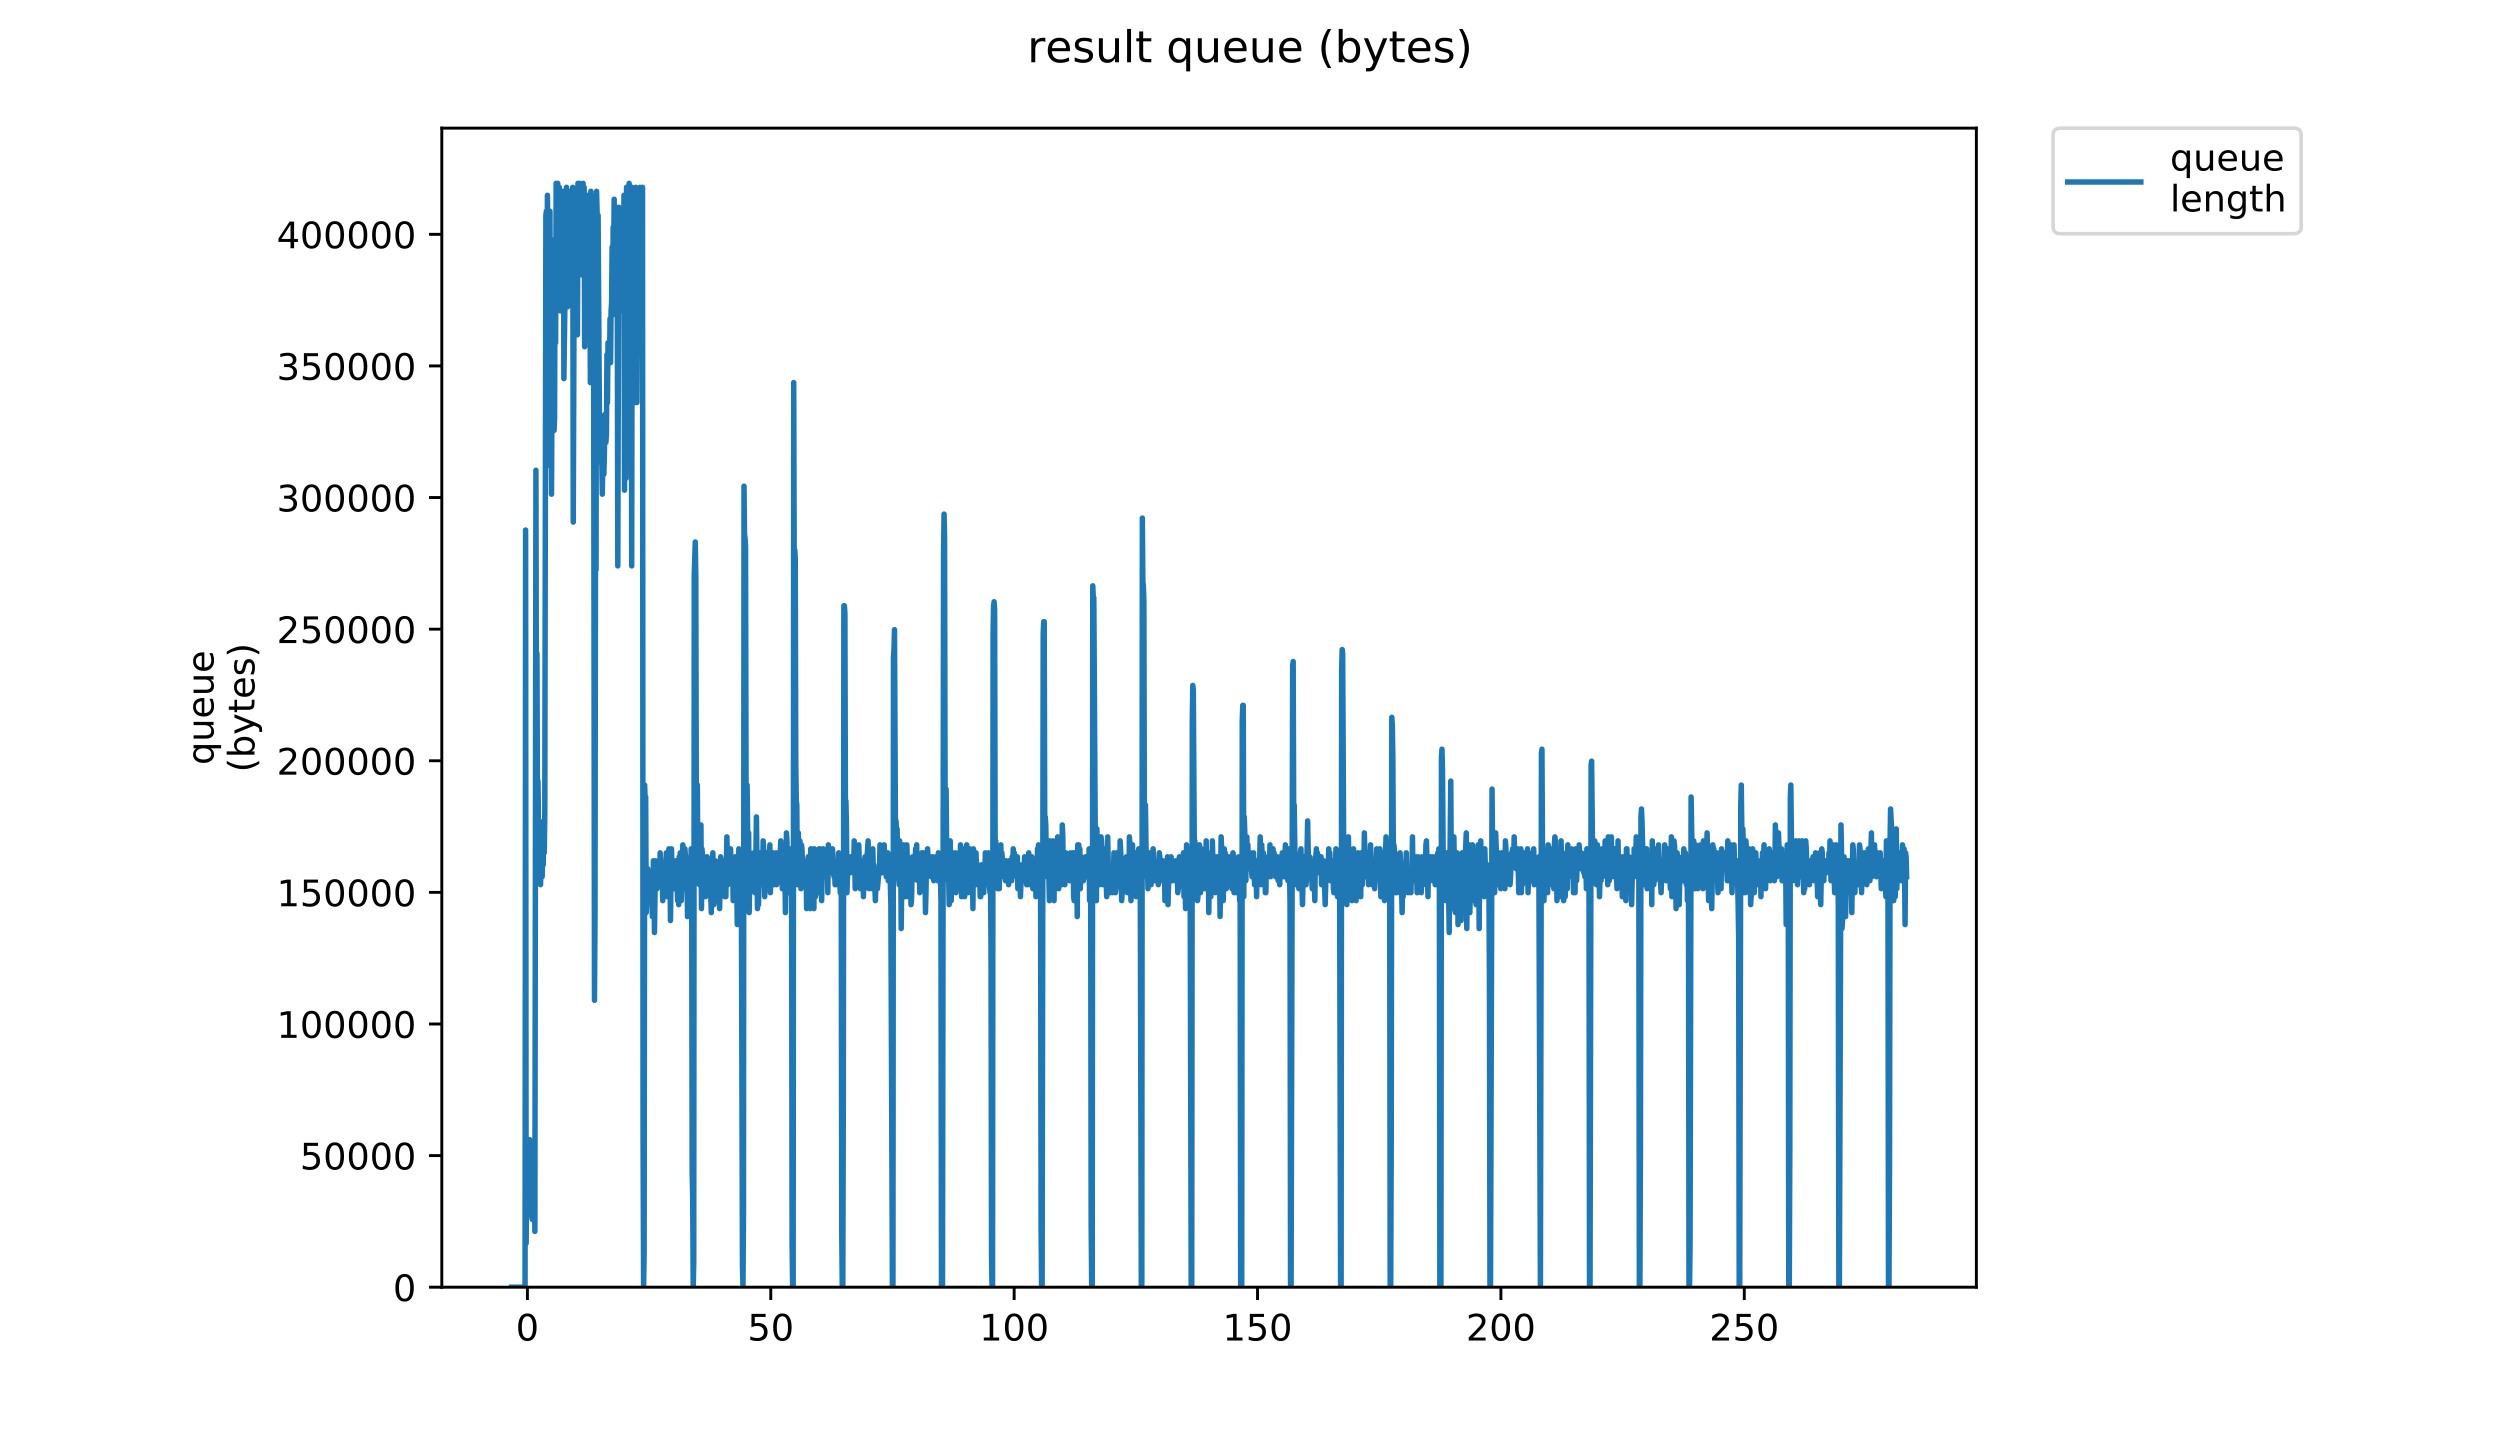 <?xml version="1.0" encoding="utf-8" standalone="no"?>
<!DOCTYPE svg PUBLIC "-//W3C//DTD SVG 1.1//EN"
  "http://www.w3.org/Graphics/SVG/1.1/DTD/svg11.dtd">
<!-- Created with matplotlib (https://matplotlib.org/) -->
<svg height="396pt" version="1.1" viewBox="0 0 684 396" width="684pt" xmlns="http://www.w3.org/2000/svg" xmlns:xlink="http://www.w3.org/1999/xlink">
 <defs>
  <style type="text/css">
*{stroke-linecap:butt;stroke-linejoin:round;}
  </style>
 </defs>
 <g id="figure_1">
  <g id="patch_1">
   <path d="M 0 396 
L 684 396 
L 684 0 
L 0 0 
z
" style="fill:#ffffff;"/>
  </g>
  <g id="axes_1">
   <g id="patch_2">
    <path d="M 120.879 352.174 
L 540.734 352.174 
L 540.734 35.062 
L 120.879 35.062 
z
" style="fill:#ffffff;"/>
   </g>
   <g id="matplotlib.axis_1">
    <g id="xtick_1">
     <g id="line2d_1">
      <defs>
       <path d="M 0 0 
L 0 3.5 
" id="mf5d471f942" style="stroke:#000000;stroke-width:0.8;"/>
      </defs>
      <g>
       <use style="stroke:#000000;stroke-width:0.8;" x="144.296" xlink:href="#mf5d471f942" y="352.174"/>
      </g>
     </g>
     <g id="text_1">
      <!-- 0 -->
      <defs>
       <path d="M 31.781 66.406 
Q 24.172 66.406 20.328 58.906 
Q 16.5 51.422 16.5 36.375 
Q 16.5 21.391 20.328 13.891 
Q 24.172 6.391 31.781 6.391 
Q 39.453 6.391 43.281 13.891 
Q 47.125 21.391 47.125 36.375 
Q 47.125 51.422 43.281 58.906 
Q 39.453 66.406 31.781 66.406 
z
M 31.781 74.219 
Q 44.047 74.219 50.516 64.516 
Q 56.984 54.828 56.984 36.375 
Q 56.984 17.969 50.516 8.266 
Q 44.047 -1.422 31.781 -1.422 
Q 19.531 -1.422 13.062 8.266 
Q 6.594 17.969 6.594 36.375 
Q 6.594 54.828 13.062 64.516 
Q 19.531 74.219 31.781 74.219 
z
" id="DejaVuSans-48"/>
      </defs>
      <g transform="translate(141.115 366.773)scale(0.1 -0.1)">
       <use xlink:href="#DejaVuSans-48"/>
      </g>
     </g>
    </g>
    <g id="xtick_2">
     <g id="line2d_2">
      <g>
       <use style="stroke:#000000;stroke-width:0.8;" x="210.884" xlink:href="#mf5d471f942" y="352.174"/>
      </g>
     </g>
     <g id="text_2">
      <!-- 50 -->
      <defs>
       <path d="M 10.797 72.906 
L 49.516 72.906 
L 49.516 64.594 
L 19.828 64.594 
L 19.828 46.734 
Q 21.969 47.469 24.109 47.828 
Q 26.266 48.188 28.422 48.188 
Q 40.625 48.188 47.75 41.5 
Q 54.891 34.812 54.891 23.391 
Q 54.891 11.625 47.562 5.094 
Q 40.234 -1.422 26.906 -1.422 
Q 22.312 -1.422 17.547 -0.641 
Q 12.797 0.141 7.719 1.703 
L 7.719 11.625 
Q 12.109 9.234 16.797 8.062 
Q 21.484 6.891 26.703 6.891 
Q 35.156 6.891 40.078 11.328 
Q 45.016 15.766 45.016 23.391 
Q 45.016 31 40.078 35.438 
Q 35.156 39.891 26.703 39.891 
Q 22.75 39.891 18.812 39.016 
Q 14.891 38.141 10.797 36.281 
z
" id="DejaVuSans-53"/>
      </defs>
      <g transform="translate(204.521 366.773)scale(0.1 -0.1)">
       <use xlink:href="#DejaVuSans-53"/>
       <use x="63.623" xlink:href="#DejaVuSans-48"/>
      </g>
     </g>
    </g>
    <g id="xtick_3">
     <g id="line2d_3">
      <g>
       <use style="stroke:#000000;stroke-width:0.8;" x="277.471" xlink:href="#mf5d471f942" y="352.174"/>
      </g>
     </g>
     <g id="text_3">
      <!-- 100 -->
      <defs>
       <path d="M 12.406 8.297 
L 28.516 8.297 
L 28.516 63.922 
L 10.984 60.406 
L 10.984 69.391 
L 28.422 72.906 
L 38.281 72.906 
L 38.281 8.297 
L 54.391 8.297 
L 54.391 0 
L 12.406 0 
z
" id="DejaVuSans-49"/>
      </defs>
      <g transform="translate(267.928 366.773)scale(0.1 -0.1)">
       <use xlink:href="#DejaVuSans-49"/>
       <use x="63.623" xlink:href="#DejaVuSans-48"/>
       <use x="127.246" xlink:href="#DejaVuSans-48"/>
      </g>
     </g>
    </g>
    <g id="xtick_4">
     <g id="line2d_4">
      <g>
       <use style="stroke:#000000;stroke-width:0.8;" x="344.059" xlink:href="#mf5d471f942" y="352.174"/>
      </g>
     </g>
     <g id="text_4">
      <!-- 150 -->
      <g transform="translate(334.515 366.773)scale(0.1 -0.1)">
       <use xlink:href="#DejaVuSans-49"/>
       <use x="63.623" xlink:href="#DejaVuSans-53"/>
       <use x="127.246" xlink:href="#DejaVuSans-48"/>
      </g>
     </g>
    </g>
    <g id="xtick_5">
     <g id="line2d_5">
      <g>
       <use style="stroke:#000000;stroke-width:0.8;" x="410.647" xlink:href="#mf5d471f942" y="352.174"/>
      </g>
     </g>
     <g id="text_5">
      <!-- 200 -->
      <defs>
       <path d="M 19.188 8.297 
L 53.609 8.297 
L 53.609 0 
L 7.328 0 
L 7.328 8.297 
Q 12.938 14.109 22.625 23.891 
Q 32.328 33.688 34.812 36.531 
Q 39.547 41.844 41.422 45.531 
Q 43.312 49.219 43.312 52.781 
Q 43.312 58.594 39.234 62.25 
Q 35.156 65.922 28.609 65.922 
Q 23.969 65.922 18.812 64.312 
Q 13.672 62.703 7.812 59.422 
L 7.812 69.391 
Q 13.766 71.781 18.938 73 
Q 24.125 74.219 28.422 74.219 
Q 39.75 74.219 46.484 68.547 
Q 53.219 62.891 53.219 53.422 
Q 53.219 48.922 51.531 44.891 
Q 49.859 40.875 45.406 35.406 
Q 44.188 33.984 37.641 27.219 
Q 31.109 20.453 19.188 8.297 
z
" id="DejaVuSans-50"/>
      </defs>
      <g transform="translate(401.103 366.773)scale(0.1 -0.1)">
       <use xlink:href="#DejaVuSans-50"/>
       <use x="63.623" xlink:href="#DejaVuSans-48"/>
       <use x="127.246" xlink:href="#DejaVuSans-48"/>
      </g>
     </g>
    </g>
    <g id="xtick_6">
     <g id="line2d_6">
      <g>
       <use style="stroke:#000000;stroke-width:0.8;" x="477.234" xlink:href="#mf5d471f942" y="352.174"/>
      </g>
     </g>
     <g id="text_6">
      <!-- 250 -->
      <g transform="translate(467.69 366.773)scale(0.1 -0.1)">
       <use xlink:href="#DejaVuSans-50"/>
       <use x="63.623" xlink:href="#DejaVuSans-53"/>
       <use x="127.246" xlink:href="#DejaVuSans-48"/>
      </g>
     </g>
    </g>
   </g>
   <g id="matplotlib.axis_2">
    <g id="ytick_1">
     <g id="line2d_7">
      <defs>
       <path d="M 0 0 
L -3.5 0 
" id="m36f37e80bd" style="stroke:#000000;stroke-width:0.8;"/>
      </defs>
      <g>
       <use style="stroke:#000000;stroke-width:0.8;" x="120.879" xlink:href="#m36f37e80bd" y="352.174"/>
      </g>
     </g>
     <g id="text_7">
      <!-- 0 -->
      <g transform="translate(107.516 355.973)scale(0.1 -0.1)">
       <use xlink:href="#DejaVuSans-48"/>
      </g>
     </g>
    </g>
    <g id="ytick_2">
     <g id="line2d_8">
      <g>
       <use style="stroke:#000000;stroke-width:0.8;" x="120.879" xlink:href="#m36f37e80bd" y="316.167"/>
      </g>
     </g>
     <g id="text_8">
      <!-- 50000 -->
      <g transform="translate(82.066 319.966)scale(0.1 -0.1)">
       <use xlink:href="#DejaVuSans-53"/>
       <use x="63.623" xlink:href="#DejaVuSans-48"/>
       <use x="127.246" xlink:href="#DejaVuSans-48"/>
       <use x="190.869" xlink:href="#DejaVuSans-48"/>
       <use x="254.492" xlink:href="#DejaVuSans-48"/>
      </g>
     </g>
    </g>
    <g id="ytick_3">
     <g id="line2d_9">
      <g>
       <use style="stroke:#000000;stroke-width:0.8;" x="120.879" xlink:href="#m36f37e80bd" y="280.16"/>
      </g>
     </g>
     <g id="text_9">
      <!-- 100000 -->
      <g transform="translate(75.704 283.959)scale(0.1 -0.1)">
       <use xlink:href="#DejaVuSans-49"/>
       <use x="63.623" xlink:href="#DejaVuSans-48"/>
       <use x="127.246" xlink:href="#DejaVuSans-48"/>
       <use x="190.869" xlink:href="#DejaVuSans-48"/>
       <use x="254.492" xlink:href="#DejaVuSans-48"/>
       <use x="318.115" xlink:href="#DejaVuSans-48"/>
      </g>
     </g>
    </g>
    <g id="ytick_4">
     <g id="line2d_10">
      <g>
       <use style="stroke:#000000;stroke-width:0.8;" x="120.879" xlink:href="#m36f37e80bd" y="244.153"/>
      </g>
     </g>
     <g id="text_10">
      <!-- 150000 -->
      <g transform="translate(75.704 247.952)scale(0.1 -0.1)">
       <use xlink:href="#DejaVuSans-49"/>
       <use x="63.623" xlink:href="#DejaVuSans-53"/>
       <use x="127.246" xlink:href="#DejaVuSans-48"/>
       <use x="190.869" xlink:href="#DejaVuSans-48"/>
       <use x="254.492" xlink:href="#DejaVuSans-48"/>
       <use x="318.115" xlink:href="#DejaVuSans-48"/>
      </g>
     </g>
    </g>
    <g id="ytick_5">
     <g id="line2d_11">
      <g>
       <use style="stroke:#000000;stroke-width:0.8;" x="120.879" xlink:href="#m36f37e80bd" y="208.146"/>
      </g>
     </g>
     <g id="text_11">
      <!-- 200000 -->
      <g transform="translate(75.704 211.945)scale(0.1 -0.1)">
       <use xlink:href="#DejaVuSans-50"/>
       <use x="63.623" xlink:href="#DejaVuSans-48"/>
       <use x="127.246" xlink:href="#DejaVuSans-48"/>
       <use x="190.869" xlink:href="#DejaVuSans-48"/>
       <use x="254.492" xlink:href="#DejaVuSans-48"/>
       <use x="318.115" xlink:href="#DejaVuSans-48"/>
      </g>
     </g>
    </g>
    <g id="ytick_6">
     <g id="line2d_12">
      <g>
       <use style="stroke:#000000;stroke-width:0.8;" x="120.879" xlink:href="#m36f37e80bd" y="172.139"/>
      </g>
     </g>
     <g id="text_12">
      <!-- 250000 -->
      <g transform="translate(75.704 175.938)scale(0.1 -0.1)">
       <use xlink:href="#DejaVuSans-50"/>
       <use x="63.623" xlink:href="#DejaVuSans-53"/>
       <use x="127.246" xlink:href="#DejaVuSans-48"/>
       <use x="190.869" xlink:href="#DejaVuSans-48"/>
       <use x="254.492" xlink:href="#DejaVuSans-48"/>
       <use x="318.115" xlink:href="#DejaVuSans-48"/>
      </g>
     </g>
    </g>
    <g id="ytick_7">
     <g id="line2d_13">
      <g>
       <use style="stroke:#000000;stroke-width:0.8;" x="120.879" xlink:href="#m36f37e80bd" y="136.132"/>
      </g>
     </g>
     <g id="text_13">
      <!-- 300000 -->
      <defs>
       <path d="M 40.578 39.312 
Q 47.656 37.797 51.625 33 
Q 55.609 28.219 55.609 21.188 
Q 55.609 10.406 48.188 4.484 
Q 40.766 -1.422 27.094 -1.422 
Q 22.516 -1.422 17.656 -0.516 
Q 12.797 0.391 7.625 2.203 
L 7.625 11.719 
Q 11.719 9.328 16.594 8.109 
Q 21.484 6.891 26.812 6.891 
Q 36.078 6.891 40.938 10.547 
Q 45.797 14.203 45.797 21.188 
Q 45.797 27.641 41.281 31.266 
Q 36.766 34.906 28.719 34.906 
L 20.219 34.906 
L 20.219 43.016 
L 29.109 43.016 
Q 36.375 43.016 40.234 45.922 
Q 44.094 48.828 44.094 54.297 
Q 44.094 59.906 40.109 62.906 
Q 36.141 65.922 28.719 65.922 
Q 24.656 65.922 20.016 65.031 
Q 15.375 64.156 9.812 62.312 
L 9.812 71.094 
Q 15.438 72.656 20.344 73.438 
Q 25.25 74.219 29.594 74.219 
Q 40.828 74.219 47.359 69.109 
Q 53.906 64.016 53.906 55.328 
Q 53.906 49.266 50.438 45.094 
Q 46.969 40.922 40.578 39.312 
z
" id="DejaVuSans-51"/>
      </defs>
      <g transform="translate(75.704 139.931)scale(0.1 -0.1)">
       <use xlink:href="#DejaVuSans-51"/>
       <use x="63.623" xlink:href="#DejaVuSans-48"/>
       <use x="127.246" xlink:href="#DejaVuSans-48"/>
       <use x="190.869" xlink:href="#DejaVuSans-48"/>
       <use x="254.492" xlink:href="#DejaVuSans-48"/>
       <use x="318.115" xlink:href="#DejaVuSans-48"/>
      </g>
     </g>
    </g>
    <g id="ytick_8">
     <g id="line2d_14">
      <g>
       <use style="stroke:#000000;stroke-width:0.8;" x="120.879" xlink:href="#m36f37e80bd" y="100.125"/>
      </g>
     </g>
     <g id="text_14">
      <!-- 350000 -->
      <g transform="translate(75.704 103.924)scale(0.1 -0.1)">
       <use xlink:href="#DejaVuSans-51"/>
       <use x="63.623" xlink:href="#DejaVuSans-53"/>
       <use x="127.246" xlink:href="#DejaVuSans-48"/>
       <use x="190.869" xlink:href="#DejaVuSans-48"/>
       <use x="254.492" xlink:href="#DejaVuSans-48"/>
       <use x="318.115" xlink:href="#DejaVuSans-48"/>
      </g>
     </g>
    </g>
    <g id="ytick_9">
     <g id="line2d_15">
      <g>
       <use style="stroke:#000000;stroke-width:0.8;" x="120.879" xlink:href="#m36f37e80bd" y="64.118"/>
      </g>
     </g>
     <g id="text_15">
      <!-- 400000 -->
      <defs>
       <path d="M 37.797 64.312 
L 12.891 25.391 
L 37.797 25.391 
z
M 35.203 72.906 
L 47.609 72.906 
L 47.609 25.391 
L 58.016 25.391 
L 58.016 17.188 
L 47.609 17.188 
L 47.609 0 
L 37.797 0 
L 37.797 17.188 
L 4.891 17.188 
L 4.891 26.703 
z
" id="DejaVuSans-52"/>
      </defs>
      <g transform="translate(75.704 67.917)scale(0.1 -0.1)">
       <use xlink:href="#DejaVuSans-52"/>
       <use x="63.623" xlink:href="#DejaVuSans-48"/>
       <use x="127.246" xlink:href="#DejaVuSans-48"/>
       <use x="190.869" xlink:href="#DejaVuSans-48"/>
       <use x="254.492" xlink:href="#DejaVuSans-48"/>
       <use x="318.115" xlink:href="#DejaVuSans-48"/>
      </g>
     </g>
    </g>
    <g id="text_16">
     <!-- queue -->
     <defs>
      <path d="M 14.797 27.297 
Q 14.797 17.391 18.875 11.75 
Q 22.953 6.109 30.078 6.109 
Q 37.203 6.109 41.297 11.75 
Q 45.406 17.391 45.406 27.297 
Q 45.406 37.203 41.297 42.844 
Q 37.203 48.484 30.078 48.484 
Q 22.953 48.484 18.875 42.844 
Q 14.797 37.203 14.797 27.297 
z
M 45.406 8.203 
Q 42.578 3.328 38.25 0.953 
Q 33.938 -1.422 27.875 -1.422 
Q 17.969 -1.422 11.734 6.484 
Q 5.516 14.406 5.516 27.297 
Q 5.516 40.188 11.734 48.094 
Q 17.969 56 27.875 56 
Q 33.938 56 38.25 53.625 
Q 42.578 51.266 45.406 46.391 
L 45.406 54.688 
L 54.391 54.688 
L 54.391 -20.797 
L 45.406 -20.797 
z
" id="DejaVuSans-113"/>
      <path d="M 8.5 21.578 
L 8.5 54.688 
L 17.484 54.688 
L 17.484 21.922 
Q 17.484 14.156 20.5 10.266 
Q 23.531 6.391 29.594 6.391 
Q 36.859 6.391 41.078 11.031 
Q 45.312 15.672 45.312 23.688 
L 45.312 54.688 
L 54.297 54.688 
L 54.297 0 
L 45.312 0 
L 45.312 8.406 
Q 42.047 3.422 37.719 1 
Q 33.406 -1.422 27.688 -1.422 
Q 18.266 -1.422 13.375 4.438 
Q 8.5 10.297 8.5 21.578 
z
M 31.109 56 
z
" id="DejaVuSans-117"/>
      <path d="M 56.203 29.594 
L 56.203 25.203 
L 14.891 25.203 
Q 15.484 15.922 20.484 11.062 
Q 25.484 6.203 34.422 6.203 
Q 39.594 6.203 44.453 7.469 
Q 49.312 8.734 54.109 11.281 
L 54.109 2.781 
Q 49.266 0.734 44.188 -0.344 
Q 39.109 -1.422 33.891 -1.422 
Q 20.797 -1.422 13.156 6.188 
Q 5.516 13.812 5.516 26.812 
Q 5.516 40.234 12.766 48.109 
Q 20.016 56 32.328 56 
Q 43.359 56 49.781 48.891 
Q 56.203 41.797 56.203 29.594 
z
M 47.219 32.234 
Q 47.125 39.594 43.094 43.984 
Q 39.062 48.391 32.422 48.391 
Q 24.906 48.391 20.391 44.141 
Q 15.875 39.891 15.188 32.172 
z
" id="DejaVuSans-101"/>
     </defs>
     <g transform="translate(58.426 209.283)rotate(-90)scale(0.1 -0.1)">
      <use xlink:href="#DejaVuSans-113"/>
      <use x="63.477" xlink:href="#DejaVuSans-117"/>
      <use x="126.855" xlink:href="#DejaVuSans-101"/>
      <use x="188.379" xlink:href="#DejaVuSans-117"/>
      <use x="251.758" xlink:href="#DejaVuSans-101"/>
     </g>
     <!-- (bytes) -->
     <defs>
      <path d="M 31 75.875 
Q 24.469 64.656 21.281 53.656 
Q 18.109 42.672 18.109 31.391 
Q 18.109 20.125 21.312 9.062 
Q 24.516 -2 31 -13.188 
L 23.188 -13.188 
Q 15.875 -1.703 12.234 9.375 
Q 8.594 20.453 8.594 31.391 
Q 8.594 42.281 12.203 53.312 
Q 15.828 64.359 23.188 75.875 
z
" id="DejaVuSans-40"/>
      <path d="M 48.688 27.297 
Q 48.688 37.203 44.609 42.844 
Q 40.531 48.484 33.406 48.484 
Q 26.266 48.484 22.188 42.844 
Q 18.109 37.203 18.109 27.297 
Q 18.109 17.391 22.188 11.75 
Q 26.266 6.109 33.406 6.109 
Q 40.531 6.109 44.609 11.75 
Q 48.688 17.391 48.688 27.297 
z
M 18.109 46.391 
Q 20.953 51.266 25.266 53.625 
Q 29.594 56 35.594 56 
Q 45.562 56 51.781 48.094 
Q 58.016 40.188 58.016 27.297 
Q 58.016 14.406 51.781 6.484 
Q 45.562 -1.422 35.594 -1.422 
Q 29.594 -1.422 25.266 0.953 
Q 20.953 3.328 18.109 8.203 
L 18.109 0 
L 9.078 0 
L 9.078 75.984 
L 18.109 75.984 
z
" id="DejaVuSans-98"/>
      <path d="M 32.172 -5.078 
Q 28.375 -14.844 24.75 -17.812 
Q 21.141 -20.797 15.094 -20.797 
L 7.906 -20.797 
L 7.906 -13.281 
L 13.188 -13.281 
Q 16.891 -13.281 18.938 -11.516 
Q 21 -9.766 23.484 -3.219 
L 25.094 0.875 
L 2.984 54.688 
L 12.5 54.688 
L 29.594 11.922 
L 46.688 54.688 
L 56.203 54.688 
z
" id="DejaVuSans-121"/>
      <path d="M 18.312 70.219 
L 18.312 54.688 
L 36.812 54.688 
L 36.812 47.703 
L 18.312 47.703 
L 18.312 18.016 
Q 18.312 11.328 20.141 9.422 
Q 21.969 7.516 27.594 7.516 
L 36.812 7.516 
L 36.812 0 
L 27.594 0 
Q 17.188 0 13.234 3.875 
Q 9.281 7.766 9.281 18.016 
L 9.281 47.703 
L 2.688 47.703 
L 2.688 54.688 
L 9.281 54.688 
L 9.281 70.219 
z
" id="DejaVuSans-116"/>
      <path d="M 44.281 53.078 
L 44.281 44.578 
Q 40.484 46.531 36.375 47.5 
Q 32.281 48.484 27.875 48.484 
Q 21.188 48.484 17.844 46.438 
Q 14.5 44.391 14.5 40.281 
Q 14.5 37.156 16.891 35.375 
Q 19.281 33.594 26.516 31.984 
L 29.594 31.297 
Q 39.156 29.25 43.188 25.516 
Q 47.219 21.781 47.219 15.094 
Q 47.219 7.469 41.188 3.016 
Q 35.156 -1.422 24.609 -1.422 
Q 20.219 -1.422 15.453 -0.562 
Q 10.688 0.297 5.422 2 
L 5.422 11.281 
Q 10.406 8.688 15.234 7.391 
Q 20.062 6.109 24.812 6.109 
Q 31.156 6.109 34.562 8.281 
Q 37.984 10.453 37.984 14.406 
Q 37.984 18.062 35.516 20.016 
Q 33.062 21.969 24.703 23.781 
L 21.578 24.516 
Q 13.234 26.266 9.516 29.906 
Q 5.812 33.547 5.812 39.891 
Q 5.812 47.609 11.281 51.797 
Q 16.75 56 26.812 56 
Q 31.781 56 36.172 55.266 
Q 40.578 54.547 44.281 53.078 
z
" id="DejaVuSans-115"/>
      <path d="M 8.016 75.875 
L 15.828 75.875 
Q 23.141 64.359 26.781 53.312 
Q 30.422 42.281 30.422 31.391 
Q 30.422 20.453 26.781 9.375 
Q 23.141 -1.703 15.828 -13.188 
L 8.016 -13.188 
Q 14.5 -2 17.703 9.062 
Q 20.906 20.125 20.906 31.391 
Q 20.906 42.672 17.703 53.656 
Q 14.5 64.656 8.016 75.875 
z
" id="DejaVuSans-41"/>
     </defs>
     <g transform="translate(69.624 211.295)rotate(-90)scale(0.1 -0.1)">
      <use xlink:href="#DejaVuSans-40"/>
      <use x="39.014" xlink:href="#DejaVuSans-98"/>
      <use x="102.49" xlink:href="#DejaVuSans-121"/>
      <use x="161.67" xlink:href="#DejaVuSans-116"/>
      <use x="200.879" xlink:href="#DejaVuSans-101"/>
      <use x="262.402" xlink:href="#DejaVuSans-115"/>
      <use x="314.502" xlink:href="#DejaVuSans-41"/>
     </g>
    </g>
   </g>
   <g id="line2d_16">
    <path clip-path="url(#p11fdce03e9)" d="M 139.963 352.174 
L 143.656 352.174 
L 143.804 145.019 
L 143.946 340.181 
L 144.227 316.195 
L 144.509 331.459 
L 144.931 311.833 
L 145.212 329.278 
L 145.354 332.549 
L 145.498 332.549 
L 145.641 333.639 
L 145.784 328.188 
L 145.924 327.102 
L 146.064 332.549 
L 146.204 318.375 
L 146.344 336.91 
L 146.629 128.664 
L 146.769 202.804 
L 146.91 178.818 
L 147.052 223.52 
L 147.192 213.707 
L 147.472 238.784 
L 147.613 237.693 
L 147.754 237.693 
L 147.895 242.055 
L 148.038 234.423 
L 148.185 234.423 
L 148.331 239.874 
L 148.479 234.423 
L 148.625 236.603 
L 148.77 224.6 
L 148.916 233.332 
L 149.057 222.429 
L 149.347 58.885 
L 149.488 57.795 
L 149.629 91.594 
L 149.769 53.434 
L 149.909 64.337 
L 150.189 89.414 
L 150.47 57.795 
L 150.611 127.574 
L 150.752 103.587 
L 150.893 135.206 
L 151.033 106.858 
L 151.173 111.219 
L 151.314 105.768 
L 151.454 116.671 
L 151.594 117.761 
L 151.734 114.443 
L 151.874 65.38 
L 152.016 93.775 
L 152.161 50.163 
L 152.306 51.253 
L 152.45 50.163 
L 152.593 50.163 
L 152.733 54.524 
L 152.873 51.253 
L 153.014 51.253 
L 153.294 85.052 
L 153.436 55.615 
L 153.576 52.344 
L 153.717 55.615 
L 153.857 83.962 
L 154.138 52.344 
L 154.279 103.587 
L 154.562 82.872 
L 154.986 51.253 
L 155.126 52.344 
L 155.267 83.962 
L 155.689 53.434 
L 155.829 57.795 
L 155.969 75.24 
L 156.258 52.344 
L 156.404 58.885 
L 156.551 73.059 
L 156.698 51.253 
L 156.844 142.838 
L 157.137 61.066 
L 157.421 66.517 
L 157.702 54.524 
L 157.844 66.517 
L 157.985 91.594 
L 158.126 50.163 
L 158.409 61.066 
L 158.55 50.163 
L 158.691 51.253 
L 158.831 69.788 
L 158.973 52.344 
L 159.114 51.253 
L 159.255 75.24 
L 159.538 50.163 
L 159.679 75.24 
L 159.819 51.253 
L 159.96 94.865 
L 160.243 53.434 
L 160.385 66.517 
L 160.525 55.615 
L 160.668 53.434 
L 160.809 66.517 
L 160.951 62.156 
L 161.094 53.434 
L 161.236 82.872 
L 161.379 64.337 
L 161.52 104.678 
L 161.661 52.344 
L 161.803 90.504 
L 161.945 53.434 
L 162.085 93.775 
L 162.366 54.524 
L 162.648 273.673 
L 162.792 250.777 
L 162.934 143.928 
L 163.077 155.921 
L 163.219 52.344 
L 163.359 57.795 
L 163.5 79.601 
L 163.641 58.885 
L 163.923 102.497 
L 164.069 123.213 
L 164.216 126.484 
L 164.506 115.581 
L 164.788 135.206 
L 165.069 116.671 
L 165.217 129.754 
L 165.359 124.31 
L 165.499 113.4 
L 165.64 115.581 
L 165.781 121.032 
L 165.921 118.852 
L 166.061 97.046 
L 166.201 110.129 
L 166.342 93.775 
L 166.483 95.955 
L 166.624 93.775 
L 166.765 99.226 
L 166.905 87.233 
L 167.048 99.226 
L 167.188 85.052 
L 167.329 82.872 
L 167.472 67.608 
L 167.612 86.143 
L 167.756 62.156 
L 167.896 68.698 
L 168.039 54.524 
L 168.18 80.691 
L 168.324 67.608 
L 168.464 71.969 
L 168.605 80.691 
L 168.748 78.511 
L 168.888 81.782 
L 169.028 154.831 
L 169.308 56.705 
L 169.45 82.872 
L 169.592 74.149 
L 170.155 85.052 
L 170.437 59.976 
L 170.578 76.33 
L 170.72 53.434 
L 170.861 134.116 
L 171.142 56.705 
L 171.283 130.845 
L 171.423 51.253 
L 171.564 68.698 
L 171.705 52.344 
L 171.847 93.775 
L 171.989 81.782 
L 172.131 50.163 
L 172.271 66.517 
L 172.413 65.427 
L 172.554 51.253 
L 172.694 61.066 
L 172.836 154.831 
L 172.976 51.253 
L 173.257 86.143 
L 173.399 54.524 
L 173.541 66.517 
L 173.682 110.129 
L 173.822 101.407 
L 173.963 51.253 
L 174.104 55.615 
L 174.247 110.129 
L 174.529 55.615 
L 174.672 55.615 
L 174.953 80.691 
L 175.094 51.253 
L 175.236 90.504 
L 175.376 52.344 
L 175.657 97.046 
L 175.798 51.253 
L 175.94 309.653 
L 176.087 352.174 
L 176.236 342.362 
L 176.378 214.797 
L 176.518 219.158 
L 176.659 218.068 
L 176.799 249.687 
L 177.081 239.874 
L 177.223 237.693 
L 177.365 239.874 
L 177.506 244.235 
L 177.646 242.055 
L 177.786 242.055 
L 177.927 243.145 
L 178.068 238.784 
L 178.491 250.777 
L 178.632 247.506 
L 178.775 235.513 
L 178.916 237.693 
L 179.058 255.138 
L 179.341 235.513 
L 179.483 243.145 
L 179.624 236.603 
L 179.764 243.145 
L 179.905 236.603 
L 180.189 238.784 
L 180.329 238.784 
L 180.472 242.055 
L 180.613 233.332 
L 180.754 235.513 
L 180.895 242.055 
L 181.176 236.603 
L 181.319 246.416 
L 181.603 236.603 
L 181.745 245.325 
L 182.026 239.874 
L 182.166 238.784 
L 182.306 233.332 
L 182.446 236.603 
L 182.587 245.325 
L 182.729 245.325 
L 183.012 232.242 
L 183.153 238.784 
L 183.295 236.603 
L 183.436 251.867 
L 183.719 232.242 
L 183.86 238.784 
L 184.002 238.784 
L 184.142 236.603 
L 184.426 243.145 
L 184.708 243.145 
L 184.849 235.513 
L 184.989 235.513 
L 185.411 246.416 
L 185.552 237.693 
L 185.692 247.506 
L 185.832 234.423 
L 185.972 236.603 
L 186.115 233.332 
L 186.397 246.416 
L 186.824 231.152 
L 186.966 234.423 
L 187.111 243.145 
L 187.251 239.874 
L 187.395 232.242 
L 187.536 234.423 
L 187.68 234.423 
L 187.821 242.055 
L 187.965 239.874 
L 188.108 250.777 
L 188.248 239.874 
L 188.389 238.784 
L 188.53 236.603 
L 188.81 242.055 
L 188.951 245.325 
L 189.092 232.242 
L 189.233 232.242 
L 189.375 320.556 
L 189.517 327.102 
L 189.661 352.174 
L 189.807 345.632 
L 189.948 157.012 
L 190.228 148.289 
L 190.371 158.102 
L 190.512 219.158 
L 190.797 214.797 
L 190.937 240.964 
L 191.078 226.79 
L 191.218 227.881 
L 191.359 242.055 
L 191.64 234.423 
L 191.78 225.7 
L 191.92 248.596 
L 192.061 232.242 
L 192.484 237.693 
L 192.624 234.423 
L 192.908 245.325 
L 193.049 245.325 
L 193.19 236.603 
L 193.331 240.964 
L 193.473 234.423 
L 193.614 243.145 
L 193.755 242.055 
L 193.896 235.513 
L 194.037 236.603 
L 194.18 235.513 
L 194.609 249.687 
L 194.75 235.513 
L 194.891 237.693 
L 195.031 233.332 
L 195.318 247.506 
L 195.604 236.603 
L 195.744 235.513 
L 195.884 236.603 
L 196.171 246.416 
L 196.315 244.235 
L 196.46 236.603 
L 196.74 238.784 
L 196.881 248.596 
L 197.168 234.423 
L 197.31 236.603 
L 197.453 235.513 
L 197.601 239.874 
L 197.742 239.874 
L 197.884 244.235 
L 198.024 235.513 
L 198.165 238.784 
L 198.306 245.325 
L 198.447 236.603 
L 198.591 245.325 
L 198.873 228.971 
L 199.154 242.055 
L 199.439 239.874 
L 199.873 232.242 
L 200.018 237.693 
L 200.301 234.423 
L 200.447 236.603 
L 200.589 246.416 
L 200.73 243.145 
L 200.871 244.235 
L 201.155 234.423 
L 201.296 244.235 
L 201.438 240.964 
L 201.579 242.055 
L 201.72 252.958 
L 202.001 239.874 
L 202.142 232.242 
L 202.565 244.235 
L 202.706 239.874 
L 202.847 245.325 
L 203.131 345.632 
L 203.276 352.174 
L 203.416 332.549 
L 203.558 133.025 
L 203.698 146.109 
L 203.838 147.199 
L 203.979 149.383 
L 204.12 214.797 
L 204.263 222.429 
L 204.406 214.797 
L 204.689 238.784 
L 204.831 227.881 
L 204.973 249.687 
L 205.255 233.332 
L 205.396 234.423 
L 205.542 238.784 
L 205.683 238.784 
L 205.965 240.964 
L 206.248 233.332 
L 206.531 244.235 
L 206.674 243.145 
L 206.959 223.52 
L 207.246 248.596 
L 207.386 240.964 
L 207.527 247.506 
L 207.813 233.332 
L 207.954 234.423 
L 208.094 242.055 
L 208.234 236.603 
L 208.515 242.055 
L 208.656 242.055 
L 208.798 230.061 
L 208.939 232.242 
L 209.079 236.603 
L 209.222 245.325 
L 209.364 238.784 
L 209.505 237.693 
L 209.787 233.332 
L 209.928 239.874 
L 210.069 240.964 
L 210.21 239.874 
L 210.35 239.874 
L 210.635 231.152 
L 210.777 244.235 
L 211.059 235.513 
L 211.199 236.603 
L 211.34 235.513 
L 211.482 233.332 
L 211.626 240.964 
L 211.767 242.055 
L 211.908 234.423 
L 212.051 237.693 
L 212.339 233.332 
L 212.48 242.055 
L 212.62 240.964 
L 212.761 234.423 
L 212.902 236.603 
L 213.043 235.513 
L 213.189 237.693 
L 213.332 236.603 
L 213.614 230.061 
L 213.756 238.784 
L 213.898 235.513 
L 214.039 243.145 
L 214.179 242.055 
L 214.46 234.423 
L 214.602 234.423 
L 214.743 236.603 
L 214.886 249.687 
L 215.167 227.881 
L 215.308 230.061 
L 215.448 237.693 
L 215.589 233.332 
L 215.73 244.235 
L 215.871 240.964 
L 216.013 243.145 
L 216.296 232.242 
L 216.578 242.055 
L 216.718 340.181 
L 216.864 352.174 
L 217.011 352.174 
L 217.16 104.678 
L 217.301 155.921 
L 217.441 150.47 
L 217.582 152.651 
L 217.725 209.346 
L 217.866 219.158 
L 218.006 220.249 
L 218.151 242.055 
L 218.433 227.881 
L 218.573 240.964 
L 218.714 237.693 
L 218.854 230.061 
L 218.995 234.423 
L 219.136 243.145 
L 219.277 231.152 
L 219.417 232.242 
L 219.558 236.603 
L 219.7 235.513 
L 219.841 236.603 
L 220.125 240.964 
L 220.266 238.784 
L 220.409 238.784 
L 220.552 236.603 
L 220.692 248.596 
L 220.978 235.513 
L 221.12 234.423 
L 221.262 240.964 
L 221.403 238.784 
L 221.543 240.964 
L 221.683 248.596 
L 221.824 232.242 
L 221.966 232.242 
L 222.108 234.423 
L 222.253 240.964 
L 222.395 239.874 
L 222.535 236.603 
L 222.679 248.596 
L 222.82 232.242 
L 222.962 235.513 
L 223.103 245.325 
L 223.528 233.332 
L 223.669 233.332 
L 223.81 235.513 
L 223.953 244.235 
L 224.093 232.242 
L 224.234 232.242 
L 224.375 233.332 
L 224.658 240.964 
L 224.799 246.416 
L 225.082 232.242 
L 225.222 232.242 
L 225.363 234.423 
L 225.505 239.874 
L 225.646 239.874 
L 225.786 235.513 
L 225.926 239.874 
L 226.068 234.423 
L 226.208 237.693 
L 226.349 232.242 
L 226.489 244.235 
L 226.631 231.152 
L 226.773 233.332 
L 226.917 232.242 
L 227.061 237.693 
L 227.201 237.693 
L 227.341 238.784 
L 227.482 235.513 
L 227.623 236.603 
L 227.763 232.242 
L 228.19 239.874 
L 228.331 237.693 
L 228.473 242.055 
L 228.614 236.603 
L 228.755 235.513 
L 228.896 242.055 
L 229.037 240.964 
L 229.177 238.784 
L 229.319 242.055 
L 229.459 233.332 
L 229.74 237.693 
L 229.882 244.235 
L 230.022 235.513 
L 230.162 238.784 
L 230.303 336.91 
L 230.443 352.174 
L 230.588 352.174 
L 230.737 299.84 
L 230.88 165.734 
L 231.021 165.734 
L 231.164 167.915 
L 231.304 219.158 
L 231.445 219.158 
L 231.586 225.7 
L 231.727 244.235 
L 232.008 235.513 
L 232.149 238.784 
L 232.289 234.423 
L 232.43 238.784 
L 232.57 234.423 
L 232.711 238.784 
L 232.993 235.513 
L 233.274 237.693 
L 233.416 235.513 
L 233.558 238.784 
L 233.698 230.061 
L 233.838 233.332 
L 233.978 243.145 
L 234.119 235.513 
L 234.259 235.513 
L 234.4 233.332 
L 234.682 240.964 
L 234.823 238.784 
L 234.963 231.152 
L 235.247 242.055 
L 235.389 243.145 
L 235.529 236.603 
L 235.67 238.784 
L 235.811 237.693 
L 235.952 239.874 
L 236.095 235.513 
L 236.236 245.325 
L 236.378 237.693 
L 236.52 243.145 
L 236.66 234.423 
L 236.943 238.784 
L 237.513 230.061 
L 237.796 243.145 
L 237.937 236.603 
L 238.078 237.693 
L 238.219 237.693 
L 238.361 233.332 
L 238.648 243.145 
L 238.793 232.242 
L 238.935 237.693 
L 239.076 236.603 
L 239.217 238.784 
L 239.5 246.416 
L 239.781 237.693 
L 240.066 243.145 
L 240.347 239.874 
L 240.628 237.693 
L 240.768 231.152 
L 240.909 233.332 
L 241.05 237.693 
L 241.194 236.603 
L 241.338 238.784 
L 241.479 236.603 
L 241.621 232.242 
L 241.762 236.603 
L 241.904 231.152 
L 242.189 238.784 
L 242.331 234.423 
L 242.472 239.874 
L 242.613 234.423 
L 242.754 238.784 
L 242.895 233.332 
L 243.036 240.964 
L 243.176 235.513 
L 243.317 238.784 
L 243.457 236.603 
L 243.74 247.506 
L 244.165 352.174 
L 244.31 352.174 
L 244.451 179.908 
L 244.592 177.727 
L 244.733 172.276 
L 245.015 231.152 
L 245.156 224.6 
L 245.297 227.881 
L 245.439 226.79 
L 245.72 239.874 
L 245.861 239.874 
L 246.004 242.055 
L 246.145 230.061 
L 246.286 237.693 
L 246.426 233.332 
L 246.567 254.048 
L 246.848 232.242 
L 247.129 235.513 
L 247.269 231.152 
L 247.55 244.235 
L 247.691 245.325 
L 248.112 231.152 
L 248.536 245.325 
L 249.101 236.603 
L 249.242 247.506 
L 249.384 246.416 
L 249.666 234.423 
L 249.807 237.693 
L 250.089 237.693 
L 250.231 239.874 
L 250.515 232.242 
L 250.657 234.423 
L 250.799 231.152 
L 250.939 240.838 
L 251.08 239.874 
L 251.22 236.603 
L 251.361 237.693 
L 251.502 235.513 
L 251.645 244.235 
L 252.214 233.332 
L 252.357 233.332 
L 252.5 240.964 
L 252.642 233.332 
L 252.782 237.693 
L 252.923 237.693 
L 253.063 235.513 
L 253.204 249.687 
L 253.348 244.235 
L 253.489 234.423 
L 253.631 236.603 
L 253.774 232.242 
L 253.918 234.423 
L 254.058 238.784 
L 254.201 235.513 
L 254.484 237.693 
L 254.625 234.423 
L 254.766 239.874 
L 255.048 235.513 
L 255.19 234.423 
L 255.331 239.874 
L 255.472 240.964 
L 255.613 235.513 
L 255.754 239.874 
L 255.895 238.784 
L 256.036 234.423 
L 256.459 239.874 
L 256.599 240.964 
L 256.74 233.332 
L 256.881 234.423 
L 257.022 236.603 
L 257.163 236.603 
L 257.304 239.874 
L 257.444 246.416 
L 257.585 352.174 
L 257.87 352.174 
L 258.153 151.56 
L 258.294 140.657 
L 258.434 147.199 
L 258.575 218.068 
L 258.715 218.068 
L 258.856 215.888 
L 258.996 232.242 
L 259.136 231.152 
L 259.416 240.964 
L 259.558 239.874 
L 259.698 247.506 
L 259.979 230.061 
L 260.26 246.416 
L 260.4 233.332 
L 260.54 233.332 
L 260.681 236.603 
L 260.822 235.513 
L 260.963 240.964 
L 261.105 236.603 
L 261.245 238.784 
L 261.386 233.332 
L 261.528 244.235 
L 261.811 234.423 
L 261.952 234.423 
L 262.095 239.874 
L 262.235 237.693 
L 262.377 233.332 
L 262.659 235.513 
L 262.8 231.152 
L 263.083 245.325 
L 263.224 244.235 
L 263.506 232.242 
L 263.647 233.332 
L 263.788 234.423 
L 263.929 245.325 
L 264.069 236.603 
L 264.211 237.693 
L 264.493 231.152 
L 264.777 242.055 
L 264.918 244.235 
L 265.2 232.242 
L 265.341 232.242 
L 265.767 244.235 
L 265.907 243.145 
L 266.047 236.603 
L 266.189 248.596 
L 266.329 232.242 
L 266.47 233.332 
L 266.611 238.784 
L 266.896 234.423 
L 267.038 233.332 
L 267.322 242.055 
L 267.464 240.964 
L 267.605 236.603 
L 267.745 238.784 
L 267.889 237.693 
L 268.029 238.784 
L 268.171 245.325 
L 268.311 245.325 
L 268.593 236.603 
L 268.733 237.693 
L 268.874 243.145 
L 269.014 238.784 
L 269.155 244.235 
L 269.297 237.693 
L 269.44 240.964 
L 269.582 233.332 
L 269.723 242.055 
L 269.863 236.603 
L 270.144 242.055 
L 270.428 233.332 
L 270.713 242.055 
L 270.855 244.235 
L 270.998 240.964 
L 271.142 259.499 
L 271.282 343.452 
L 271.422 352.174 
L 271.562 352.174 
L 271.702 173.366 
L 271.844 165.734 
L 271.987 164.644 
L 272.13 166.824 
L 272.272 232.242 
L 272.417 230.061 
L 272.841 236.603 
L 272.981 243.145 
L 273.122 234.423 
L 273.264 235.513 
L 273.404 243.145 
L 273.546 233.332 
L 273.687 234.423 
L 273.83 231.152 
L 273.971 239.874 
L 274.113 233.332 
L 274.537 238.784 
L 274.677 236.603 
L 274.818 239.874 
L 274.959 235.513 
L 275.099 240.964 
L 275.239 235.513 
L 275.379 237.693 
L 275.521 236.603 
L 275.803 238.784 
L 275.949 242.055 
L 276.091 235.513 
L 276.231 237.693 
L 276.372 236.603 
L 276.654 236.603 
L 276.794 240.964 
L 276.934 234.423 
L 277.074 239.874 
L 277.217 232.242 
L 277.358 236.603 
L 277.498 233.332 
L 277.638 236.603 
L 277.779 236.603 
L 277.919 237.693 
L 278.06 235.513 
L 278.2 236.603 
L 278.341 234.423 
L 278.481 243.145 
L 278.768 237.693 
L 278.911 236.603 
L 279.197 245.325 
L 279.478 237.693 
L 279.619 238.784 
L 279.764 236.603 
L 279.907 237.693 
L 280.047 240.964 
L 280.329 234.423 
L 280.61 240.964 
L 280.75 238.784 
L 280.891 242.055 
L 281.031 238.784 
L 281.173 242.055 
L 281.319 240.964 
L 281.464 233.332 
L 281.605 239.874 
L 281.746 238.784 
L 281.886 242.055 
L 282.026 242.055 
L 282.167 234.423 
L 282.307 234.423 
L 282.589 243.145 
L 282.87 235.513 
L 283.152 237.693 
L 283.293 235.513 
L 283.433 245.325 
L 283.573 239.874 
L 283.714 243.145 
L 283.856 232.242 
L 283.998 233.332 
L 284.139 231.152 
L 284.421 233.332 
L 284.561 239.874 
L 284.701 240.964 
L 284.841 335.82 
L 284.981 352.174 
L 285.126 352.174 
L 285.418 173.366 
L 285.559 170.095 
L 285.699 170.095 
L 285.842 226.79 
L 285.983 223.52 
L 286.124 225.7 
L 286.265 234.423 
L 286.406 235.513 
L 286.548 239.874 
L 286.829 233.332 
L 287.112 246.416 
L 287.255 230.061 
L 287.396 239.874 
L 287.681 242.055 
L 287.824 235.513 
L 287.966 237.693 
L 288.106 230.061 
L 288.39 246.416 
L 288.531 232.242 
L 288.672 235.513 
L 288.812 234.423 
L 288.953 231.152 
L 289.093 242.055 
L 289.238 238.784 
L 289.379 228.971 
L 289.659 243.145 
L 289.802 231.152 
L 290.083 236.603 
L 290.223 236.603 
L 290.363 237.693 
L 290.504 242.055 
L 290.645 225.7 
L 290.785 228.971 
L 290.926 241.929 
L 291.067 237.693 
L 291.348 242.055 
L 291.488 233.332 
L 291.629 233.332 
L 291.771 238.784 
L 291.918 237.693 
L 292.2 239.874 
L 292.34 234.423 
L 292.48 234.423 
L 292.619 240.964 
L 292.899 233.332 
L 293.038 240.964 
L 293.323 235.513 
L 293.463 237.693 
L 293.603 233.332 
L 293.749 245.325 
L 293.889 246.416 
L 294.029 233.332 
L 294.168 235.513 
L 294.309 233.332 
L 294.449 238.784 
L 294.592 235.513 
L 294.732 250.777 
L 294.872 231.152 
L 295.155 231.152 
L 295.296 234.423 
L 295.437 232.242 
L 295.579 243.145 
L 295.864 234.423 
L 296.005 236.603 
L 296.147 236.603 
L 296.288 235.513 
L 296.428 240.964 
L 296.71 235.513 
L 296.851 236.603 
L 296.991 234.423 
L 297.132 234.423 
L 297.273 239.874 
L 297.554 234.423 
L 297.694 235.513 
L 297.835 238.784 
L 297.975 232.242 
L 298.115 246.416 
L 298.4 236.603 
L 298.542 334.729 
L 298.69 352.174 
L 298.837 352.174 
L 298.979 160.283 
L 299.125 163.554 
L 299.268 163.554 
L 299.69 233.332 
L 299.832 231.152 
L 299.972 246.416 
L 300.113 226.79 
L 300.253 235.513 
L 300.394 234.423 
L 300.815 242.055 
L 300.956 234.423 
L 301.097 236.603 
L 301.237 228.971 
L 301.378 230.061 
L 301.519 233.332 
L 301.66 242.055 
L 301.8 240.964 
L 301.941 238.784 
L 302.083 232.242 
L 302.223 232.242 
L 302.505 240.964 
L 302.646 240.964 
L 302.786 245.325 
L 302.927 244.235 
L 303.068 228.971 
L 303.209 236.603 
L 303.349 237.693 
L 303.49 244.235 
L 303.631 239.874 
L 303.772 244.235 
L 304.057 238.784 
L 304.2 237.693 
L 304.341 244.235 
L 304.482 239.874 
L 304.623 242.055 
L 304.766 233.332 
L 304.907 235.513 
L 305.048 235.513 
L 305.193 244.235 
L 305.333 243.145 
L 305.617 233.332 
L 305.76 235.513 
L 305.9 233.332 
L 306.043 242.055 
L 306.185 242.055 
L 306.326 240.964 
L 306.467 230.061 
L 306.748 235.513 
L 306.889 246.416 
L 307.03 244.235 
L 307.312 237.693 
L 307.454 237.693 
L 307.595 238.784 
L 307.739 235.513 
L 307.879 243.145 
L 308.159 234.423 
L 308.299 237.693 
L 308.44 244.235 
L 308.581 237.693 
L 308.722 237.693 
L 308.863 240.964 
L 309.004 228.971 
L 309.145 231.152 
L 309.432 246.416 
L 309.861 231.152 
L 310.004 242.055 
L 310.147 242.055 
L 310.288 244.235 
L 310.429 240.964 
L 310.569 242.055 
L 310.71 233.332 
L 310.852 245.325 
L 310.993 239.874 
L 311.134 238.784 
L 311.275 233.332 
L 311.416 235.513 
L 311.557 232.242 
L 311.84 242.055 
L 311.98 240.964 
L 312.26 352.174 
L 312.401 352.174 
L 312.542 141.748 
L 312.683 159.192 
L 312.824 160.283 
L 312.965 164.644 
L 313.105 228.971 
L 313.386 220.249 
L 313.666 239.874 
L 313.807 236.603 
L 313.946 236.603 
L 314.087 243.145 
L 314.368 233.332 
L 314.649 235.513 
L 314.789 242.055 
L 314.93 242.055 
L 315.072 233.332 
L 315.354 238.784 
L 315.494 232.242 
L 315.775 240.964 
L 315.917 236.603 
L 316.057 239.874 
L 316.197 239.874 
L 316.337 237.693 
L 316.477 237.693 
L 316.757 235.513 
L 316.897 242.055 
L 317.177 233.332 
L 317.318 234.423 
L 317.46 236.603 
L 317.601 235.513 
L 317.882 240.964 
L 318.163 235.513 
L 318.447 239.874 
L 318.587 236.603 
L 318.727 246.416 
L 318.868 240.964 
L 319.009 240.964 
L 319.29 236.603 
L 319.43 234.423 
L 319.57 247.506 
L 319.71 242.055 
L 319.85 240.964 
L 320.131 236.603 
L 320.272 240.964 
L 320.412 234.423 
L 320.695 240.964 
L 320.978 235.513 
L 321.263 239.874 
L 321.403 238.784 
L 321.543 240.964 
L 321.683 239.874 
L 321.824 235.513 
L 322.104 238.784 
L 322.244 244.235 
L 322.385 243.145 
L 322.674 234.423 
L 322.814 239.874 
L 322.955 235.513 
L 323.095 242.055 
L 323.377 234.423 
L 323.518 235.513 
L 323.801 233.332 
L 323.942 245.325 
L 324.222 236.603 
L 324.362 248.596 
L 324.642 231.152 
L 324.782 237.693 
L 324.922 238.784 
L 325.062 238.784 
L 325.203 237.693 
L 325.345 238.784 
L 325.485 236.603 
L 325.626 239.874 
L 325.911 352.174 
L 326.059 352.174 
L 326.207 197.353 
L 326.348 187.54 
L 326.49 188.63 
L 326.774 234.423 
L 326.914 230.061 
L 327.055 240.964 
L 327.196 232.242 
L 327.336 232.242 
L 327.617 246.416 
L 327.757 245.325 
L 328.18 231.152 
L 328.322 235.513 
L 328.462 244.235 
L 328.745 232.242 
L 328.885 235.513 
L 329.026 234.423 
L 329.171 243.115 
L 329.312 242.055 
L 329.454 236.603 
L 329.594 238.784 
L 329.734 243.145 
L 329.875 238.784 
L 330.015 230.061 
L 330.155 243.145 
L 330.437 235.513 
L 330.582 233.332 
L 330.722 249.687 
L 330.863 237.693 
L 331.003 243.145 
L 331.144 239.874 
L 331.284 245.325 
L 331.425 239.874 
L 331.565 242.055 
L 331.705 230.061 
L 331.846 235.513 
L 331.988 234.423 
L 332.129 239.874 
L 332.269 239.874 
L 332.409 234.423 
L 332.55 244.235 
L 332.69 234.423 
L 332.97 243.145 
L 333.111 240.964 
L 333.254 234.423 
L 333.394 237.693 
L 333.535 235.513 
L 333.675 238.784 
L 333.817 250.747 
L 334.102 228.971 
L 334.242 232.242 
L 334.384 232.242 
L 334.669 246.416 
L 334.953 232.242 
L 335.093 238.784 
L 335.233 233.332 
L 335.514 243.145 
L 335.655 237.693 
L 335.795 239.874 
L 335.935 239.874 
L 336.216 234.423 
L 336.778 242.055 
L 336.918 237.693 
L 337.059 243.145 
L 337.2 234.423 
L 337.341 233.332 
L 337.482 234.423 
L 337.623 244.235 
L 338.044 235.513 
L 338.324 244.235 
L 338.465 244.235 
L 338.887 234.423 
L 339.027 237.693 
L 339.168 246.416 
L 339.308 243.145 
L 339.449 352.174 
L 339.736 352.174 
L 339.877 197.353 
L 340.018 192.991 
L 340.158 192.991 
L 340.298 245.325 
L 340.439 223.52 
L 340.579 227.881 
L 340.719 240.964 
L 340.86 240.964 
L 341 228.971 
L 341.141 228.971 
L 341.282 236.603 
L 341.422 231.152 
L 341.563 237.693 
L 341.703 234.423 
L 341.984 236.603 
L 342.124 233.332 
L 342.548 239.874 
L 342.689 236.603 
L 342.83 237.693 
L 342.97 233.332 
L 343.25 242.055 
L 343.39 239.874 
L 343.53 239.874 
L 343.669 238.784 
L 343.811 245.325 
L 343.951 235.513 
L 344.232 238.784 
L 344.652 235.513 
L 344.792 228.971 
L 345.073 242.055 
L 345.214 231.152 
L 345.355 238.784 
L 345.495 233.332 
L 345.636 233.332 
L 345.777 235.513 
L 345.918 239.874 
L 346.059 235.513 
L 346.2 244.235 
L 346.341 244.235 
L 346.483 235.513 
L 346.766 235.513 
L 346.906 234.423 
L 347.187 238.784 
L 347.327 236.603 
L 347.468 231.152 
L 347.608 239.874 
L 347.889 234.423 
L 348.029 237.693 
L 348.31 232.242 
L 348.45 238.784 
L 348.59 233.332 
L 348.73 237.693 
L 348.87 236.603 
L 349.011 239.874 
L 349.151 234.423 
L 349.432 238.784 
L 349.572 234.423 
L 349.712 240.964 
L 349.852 236.603 
L 350.133 242.055 
L 350.413 234.423 
L 350.554 239.874 
L 350.695 237.693 
L 350.836 233.332 
L 351.258 239.874 
L 351.398 239.874 
L 351.54 238.784 
L 351.68 231.152 
L 351.821 237.693 
L 351.961 234.423 
L 352.241 239.874 
L 352.381 240.964 
L 352.663 232.242 
L 352.808 235.513 
L 352.952 247.506 
L 353.096 352.174 
L 353.245 352.174 
L 353.673 182.088 
L 353.814 180.998 
L 353.955 223.52 
L 354.096 220.249 
L 354.378 239.874 
L 354.519 242.055 
L 354.802 234.423 
L 354.944 235.513 
L 355.085 237.693 
L 355.227 236.603 
L 355.368 243.145 
L 355.65 234.423 
L 355.933 232.242 
L 356.357 247.506 
L 356.638 235.513 
L 356.778 234.423 
L 356.919 235.513 
L 357.061 242.055 
L 357.201 236.603 
L 357.342 242.055 
L 357.482 239.874 
L 357.763 224.6 
L 358.043 238.784 
L 358.323 234.423 
L 358.464 238.784 
L 358.605 237.693 
L 358.748 239.874 
L 358.889 239.874 
L 359.03 243.145 
L 359.17 236.603 
L 359.311 237.693 
L 359.451 235.513 
L 359.735 246.416 
L 359.877 234.423 
L 360.017 234.423 
L 360.16 232.242 
L 360.303 236.603 
L 360.445 233.332 
L 360.73 235.513 
L 360.873 238.784 
L 361.014 237.693 
L 361.155 238.784 
L 361.296 238.784 
L 361.441 234.423 
L 361.581 242.055 
L 361.722 236.603 
L 361.863 238.784 
L 362.003 235.513 
L 362.143 235.513 
L 362.428 243.145 
L 362.57 247.506 
L 362.853 236.603 
L 362.993 236.603 
L 363.134 235.513 
L 363.274 237.693 
L 363.415 236.603 
L 363.555 232.242 
L 363.695 237.693 
L 363.836 233.332 
L 363.977 240.964 
L 364.117 237.693 
L 364.258 240.964 
L 364.398 235.513 
L 364.539 239.874 
L 364.679 235.513 
L 364.819 243.145 
L 364.96 244.235 
L 365.101 244.235 
L 365.241 235.513 
L 365.382 236.603 
L 365.523 232.242 
L 365.664 239.874 
L 365.805 239.874 
L 365.946 245.325 
L 366.087 244.235 
L 366.228 234.423 
L 366.369 236.603 
L 366.51 236.603 
L 366.791 352.174 
L 366.931 352.174 
L 367.072 183.179 
L 367.214 177.727 
L 367.354 178.818 
L 367.646 235.513 
L 367.788 234.423 
L 367.93 232.242 
L 368.072 232.242 
L 368.212 236.603 
L 368.352 232.242 
L 368.492 247.506 
L 368.919 228.971 
L 369.201 240.964 
L 369.342 242.055 
L 369.482 237.693 
L 369.622 240.964 
L 369.763 236.603 
L 369.903 246.416 
L 370.044 234.423 
L 370.185 240.964 
L 370.326 232.242 
L 370.609 242.055 
L 370.75 233.332 
L 371.032 246.416 
L 371.173 239.874 
L 371.313 240.964 
L 371.454 238.784 
L 371.594 233.332 
L 371.734 234.423 
L 371.876 242.055 
L 372.017 239.874 
L 372.298 245.325 
L 372.441 233.332 
L 372.583 242.055 
L 372.726 242.055 
L 372.867 236.603 
L 373.007 239.874 
L 373.147 237.693 
L 373.288 227.881 
L 373.57 239.874 
L 373.852 234.423 
L 373.994 236.603 
L 374.136 233.332 
L 374.277 234.423 
L 374.418 242.055 
L 374.559 239.874 
L 374.7 235.513 
L 374.841 235.513 
L 374.981 231.152 
L 375.403 242.055 
L 375.544 236.603 
L 375.685 235.513 
L 375.826 235.513 
L 375.967 237.693 
L 376.108 243.145 
L 376.391 238.784 
L 376.532 239.874 
L 376.673 232.242 
L 376.956 238.784 
L 377.237 238.784 
L 377.518 232.242 
L 377.659 233.332 
L 377.8 245.325 
L 378.082 234.423 
L 378.223 237.693 
L 378.364 236.603 
L 378.646 242.055 
L 378.787 246.416 
L 378.931 234.423 
L 379.077 233.332 
L 379.219 228.971 
L 379.503 242.055 
L 379.786 232.242 
L 380.07 237.693 
L 380.211 235.513 
L 380.351 352.174 
L 380.495 352.174 
L 380.645 310.743 
L 380.794 196.262 
L 380.937 198.443 
L 381.08 207.165 
L 381.22 234.423 
L 381.361 231.152 
L 381.502 232.242 
L 381.642 235.513 
L 381.783 244.235 
L 381.924 239.874 
L 382.065 244.235 
L 382.205 244.235 
L 382.346 238.784 
L 382.491 237.693 
L 382.631 239.874 
L 382.772 239.874 
L 382.913 238.784 
L 383.054 233.332 
L 383.195 235.513 
L 383.337 244.235 
L 383.478 243.145 
L 383.619 249.687 
L 383.764 242.055 
L 383.904 245.325 
L 384.186 238.784 
L 384.327 239.874 
L 384.468 238.784 
L 384.609 243.145 
L 384.751 233.332 
L 384.892 239.874 
L 385.033 238.784 
L 385.175 244.235 
L 385.315 244.235 
L 385.599 238.784 
L 385.744 238.784 
L 385.885 237.693 
L 386.027 244.235 
L 386.17 237.693 
L 386.311 238.784 
L 386.453 228.971 
L 386.593 239.874 
L 386.735 237.693 
L 386.876 240.964 
L 387.017 238.784 
L 387.159 234.423 
L 387.3 237.693 
L 387.441 234.423 
L 387.724 244.235 
L 388.007 234.423 
L 388.291 239.874 
L 388.432 240.964 
L 388.573 243.145 
L 388.718 243.145 
L 388.859 244.235 
L 389 234.423 
L 389.141 238.784 
L 389.281 236.603 
L 389.421 242.055 
L 389.568 240.964 
L 389.71 237.693 
L 389.85 239.874 
L 389.99 238.784 
L 390.13 231.152 
L 390.271 230.061 
L 390.693 245.325 
L 390.834 235.513 
L 390.978 237.693 
L 391.119 236.603 
L 391.26 240.964 
L 391.4 234.423 
L 391.682 238.784 
L 391.823 234.423 
L 391.964 239.874 
L 392.104 240.964 
L 392.245 240.964 
L 392.527 234.423 
L 392.67 242.055 
L 392.811 236.603 
L 392.953 235.513 
L 393.095 242.055 
L 393.237 239.874 
L 393.378 233.332 
L 393.52 237.693 
L 393.663 232.242 
L 393.804 234.423 
L 393.947 352.174 
L 394.236 352.174 
L 394.379 207.165 
L 394.522 204.985 
L 394.663 210.436 
L 394.943 245.325 
L 395.084 236.603 
L 395.226 235.513 
L 395.368 235.513 
L 395.51 246.416 
L 395.655 238.784 
L 395.796 239.874 
L 395.938 233.332 
L 396.078 235.513 
L 396.361 245.325 
L 396.504 255.138 
L 396.785 227.881 
L 396.932 213.707 
L 397.075 238.784 
L 397.356 248.596 
L 397.64 228.971 
L 397.782 228.971 
L 398.066 246.416 
L 398.209 249.687 
L 398.351 235.513 
L 398.492 233.332 
L 398.633 233.332 
L 398.773 237.693 
L 398.914 252.958 
L 399.055 248.596 
L 399.338 236.603 
L 399.478 237.693 
L 399.762 251.867 
L 400.047 233.332 
L 400.187 234.423 
L 400.327 236.603 
L 400.608 246.416 
L 400.748 244.235 
L 401.029 231.152 
L 401.171 227.881 
L 401.311 254.048 
L 401.452 240.964 
L 401.592 239.874 
L 401.734 236.603 
L 401.876 238.784 
L 402.017 231.152 
L 402.158 249.687 
L 402.298 240.964 
L 402.44 243.145 
L 402.862 231.152 
L 403.147 245.325 
L 403.288 246.416 
L 403.43 233.332 
L 403.572 237.693 
L 403.714 236.603 
L 403.854 247.506 
L 404.135 238.784 
L 404.418 231.152 
L 404.559 234.423 
L 404.7 254.048 
L 404.841 236.603 
L 404.981 237.693 
L 405.122 230.061 
L 405.263 234.423 
L 405.404 234.423 
L 405.544 236.603 
L 405.685 233.332 
L 405.825 233.332 
L 406.106 245.325 
L 406.247 232.242 
L 406.53 242.055 
L 406.671 236.603 
L 406.811 239.874 
L 406.952 236.603 
L 407.093 242.055 
L 407.233 239.874 
L 407.374 243.145 
L 407.514 269.312 
L 407.654 352.174 
L 407.803 352.174 
L 408.224 215.888 
L 408.365 232.242 
L 408.927 244.235 
L 409.209 227.881 
L 409.771 242.055 
L 410.051 233.332 
L 410.191 234.423 
L 410.614 243.145 
L 410.754 239.874 
L 410.895 233.332 
L 411.176 233.332 
L 411.317 238.784 
L 411.457 235.513 
L 411.74 243.145 
L 411.88 230.061 
L 412.021 232.242 
L 412.302 239.874 
L 412.442 240.964 
L 412.583 237.693 
L 412.723 237.693 
L 412.864 235.513 
L 413.004 237.693 
L 413.147 242.055 
L 413.287 239.874 
L 413.568 233.332 
L 413.71 233.332 
L 413.85 232.242 
L 413.99 236.603 
L 414.131 236.603 
L 414.271 228.971 
L 414.553 236.603 
L 414.694 234.423 
L 414.834 237.693 
L 414.975 235.513 
L 415.115 237.693 
L 415.255 232.242 
L 415.536 244.235 
L 415.676 236.603 
L 415.818 239.874 
L 415.958 238.784 
L 416.101 232.242 
L 416.241 244.235 
L 416.382 239.874 
L 416.523 242.055 
L 416.663 234.423 
L 416.804 234.423 
L 416.945 233.332 
L 417.086 236.603 
L 417.227 235.513 
L 417.367 240.964 
L 417.508 235.513 
L 417.648 237.693 
L 417.789 237.693 
L 417.93 232.242 
L 418.071 244.235 
L 418.352 233.332 
L 418.492 238.784 
L 418.772 238.784 
L 418.911 240.964 
L 419.195 235.513 
L 419.338 238.784 
L 419.478 238.784 
L 419.618 232.242 
L 419.761 242.055 
L 420.041 237.693 
L 420.32 235.513 
L 420.46 237.693 
L 420.601 242.055 
L 421.022 234.423 
L 421.456 352.174 
L 421.736 206.075 
L 421.877 204.985 
L 422.017 231.152 
L 422.159 236.603 
L 422.3 235.513 
L 422.442 246.416 
L 422.582 235.513 
L 422.724 235.513 
L 422.864 236.603 
L 423.004 234.423 
L 423.144 240.964 
L 423.286 236.603 
L 423.427 244.235 
L 423.571 231.152 
L 423.711 232.242 
L 423.855 232.242 
L 423.996 242.055 
L 424.137 232.242 
L 424.278 237.693 
L 424.423 234.423 
L 424.566 234.423 
L 424.848 238.784 
L 425.135 243.145 
L 425.275 231.152 
L 425.416 228.971 
L 425.556 230.061 
L 425.7 240.964 
L 425.841 236.603 
L 425.981 246.416 
L 426.122 236.603 
L 426.261 235.513 
L 426.402 235.513 
L 426.685 240.964 
L 426.827 245.325 
L 426.97 240.964 
L 427.111 230.061 
L 427.252 236.603 
L 427.393 235.513 
L 427.535 233.332 
L 427.819 246.416 
L 427.96 238.784 
L 428.101 238.784 
L 428.242 245.325 
L 428.383 235.513 
L 428.525 235.513 
L 428.809 243.145 
L 428.95 231.152 
L 429.092 239.874 
L 429.233 239.874 
L 429.375 232.242 
L 429.657 235.513 
L 429.8 234.423 
L 429.942 232.242 
L 430.083 239.874 
L 430.224 233.332 
L 430.366 236.603 
L 430.507 244.235 
L 430.65 235.513 
L 430.931 244.235 
L 431.073 232.242 
L 431.355 240.964 
L 431.635 232.242 
L 431.776 235.513 
L 431.916 234.423 
L 432.058 231.152 
L 432.34 237.693 
L 432.622 233.332 
L 432.762 237.693 
L 432.903 234.423 
L 433.044 235.513 
L 433.325 238.784 
L 433.465 237.693 
L 433.606 239.874 
L 433.887 233.332 
L 434.027 243.145 
L 434.168 232.242 
L 434.308 236.603 
L 434.453 232.242 
L 434.599 243.145 
L 434.743 235.513 
L 434.888 352.174 
L 435.035 352.174 
L 435.325 209.346 
L 435.466 208.256 
L 435.749 235.513 
L 436.034 240.964 
L 436.322 230.061 
L 436.464 235.513 
L 436.612 236.603 
L 436.759 242.055 
L 437.053 231.152 
L 437.193 235.513 
L 437.335 232.242 
L 437.622 245.325 
L 437.903 235.513 
L 438.043 240.964 
L 438.327 232.242 
L 438.468 239.874 
L 438.748 232.242 
L 439.028 237.693 
L 439.168 230.061 
L 439.45 237.693 
L 439.59 235.513 
L 439.734 235.513 
L 439.877 242.055 
L 440.021 228.971 
L 440.164 239.874 
L 440.305 240.964 
L 440.446 231.152 
L 440.725 239.874 
L 440.865 228.971 
L 441.008 239.874 
L 441.149 239.874 
L 441.428 235.513 
L 441.569 237.693 
L 441.71 232.242 
L 441.85 232.242 
L 441.99 239.874 
L 442.272 239.874 
L 442.413 243.145 
L 442.553 240.964 
L 442.694 230.061 
L 442.834 238.784 
L 442.981 237.693 
L 443.277 240.964 
L 443.424 234.423 
L 443.571 239.874 
L 443.715 237.693 
L 443.857 245.325 
L 444.142 234.423 
L 444.282 238.784 
L 444.422 237.693 
L 444.563 238.784 
L 444.844 246.416 
L 444.984 232.242 
L 445.127 232.242 
L 445.269 243.145 
L 445.413 236.603 
L 445.555 238.784 
L 445.696 234.423 
L 445.84 237.693 
L 445.984 236.603 
L 446.126 237.693 
L 446.267 235.513 
L 446.408 247.506 
L 446.689 235.513 
L 446.829 235.513 
L 446.97 239.874 
L 447.11 232.242 
L 447.391 236.603 
L 447.531 237.693 
L 447.675 228.971 
L 447.816 239.874 
L 447.957 233.332 
L 448.097 234.423 
L 448.239 239.874 
L 448.382 235.513 
L 448.526 352.174 
L 448.674 352.174 
L 448.823 315.104 
L 448.965 223.52 
L 449.106 221.339 
L 449.247 224.6 
L 449.528 235.513 
L 449.67 237.693 
L 449.811 242.055 
L 449.951 235.513 
L 450.092 238.784 
L 450.233 232.242 
L 450.515 232.242 
L 450.655 243.145 
L 450.795 235.513 
L 450.935 234.423 
L 451.076 234.423 
L 451.216 235.513 
L 451.355 235.513 
L 451.636 242.055 
L 451.781 234.423 
L 451.924 247.506 
L 452.064 230.061 
L 452.205 242.055 
L 452.345 236.603 
L 452.485 242.055 
L 452.625 233.332 
L 452.766 240.964 
L 452.906 239.874 
L 453.052 233.332 
L 453.2 232.242 
L 453.348 236.603 
L 453.631 234.423 
L 453.772 231.152 
L 453.912 236.603 
L 454.052 236.603 
L 454.476 244.235 
L 454.756 235.513 
L 454.899 240.964 
L 455.181 236.603 
L 455.323 237.693 
L 455.464 231.152 
L 455.606 239.874 
L 455.747 237.693 
L 455.89 240.964 
L 456.17 235.513 
L 456.311 232.242 
L 456.592 240.964 
L 456.732 238.784 
L 456.872 239.874 
L 457.014 243.145 
L 457.294 228.971 
L 457.435 245.325 
L 457.578 233.332 
L 457.723 240.964 
L 457.863 242.055 
L 458.004 230.061 
L 458.144 231.152 
L 458.286 237.693 
L 458.426 234.423 
L 458.566 248.596 
L 458.846 233.332 
L 458.986 234.423 
L 459.13 236.603 
L 459.274 234.423 
L 459.418 247.506 
L 459.699 235.513 
L 459.84 235.513 
L 460.12 240.964 
L 460.261 237.693 
L 460.401 240.964 
L 460.541 238.784 
L 460.682 232.242 
L 460.825 234.423 
L 460.966 240.964 
L 461.107 233.332 
L 461.248 240.964 
L 461.389 242.055 
L 461.531 234.423 
L 461.679 246.416 
L 461.822 234.423 
L 461.965 236.603 
L 462.107 352.174 
L 462.254 352.174 
L 462.401 340.181 
L 462.684 218.068 
L 463.11 242.055 
L 463.252 231.152 
L 463.395 230.061 
L 463.678 243.145 
L 463.819 242.055 
L 463.959 231.152 
L 464.099 237.693 
L 464.239 238.784 
L 464.379 234.423 
L 464.519 243.145 
L 464.659 239.874 
L 464.799 233.332 
L 465.08 238.784 
L 465.221 231.152 
L 465.504 239.874 
L 465.646 233.332 
L 465.927 243.145 
L 466.068 230.061 
L 466.209 237.693 
L 466.349 238.784 
L 466.49 240.964 
L 466.631 236.603 
L 466.772 239.874 
L 467.056 227.881 
L 467.338 239.874 
L 467.479 246.416 
L 467.621 245.325 
L 467.766 234.423 
L 467.908 236.603 
L 468.049 235.513 
L 468.19 237.693 
L 468.331 248.596 
L 468.617 231.152 
L 468.757 232.242 
L 468.9 232.242 
L 469.184 237.693 
L 469.326 239.874 
L 469.609 233.332 
L 469.753 234.423 
L 470.037 244.235 
L 470.178 236.603 
L 470.319 236.603 
L 470.46 233.332 
L 470.602 236.603 
L 470.743 236.603 
L 470.884 243.145 
L 471.025 232.242 
L 471.168 236.603 
L 471.311 233.332 
L 471.453 237.693 
L 471.735 237.693 
L 471.877 233.332 
L 472.159 237.693 
L 472.301 235.513 
L 472.584 240.964 
L 472.725 230.061 
L 473.007 240.964 
L 473.155 240.964 
L 473.297 233.332 
L 473.438 234.423 
L 473.579 231.152 
L 473.864 244.235 
L 474.146 233.332 
L 474.287 234.423 
L 474.428 231.152 
L 474.71 240.964 
L 474.851 240.964 
L 475.273 235.513 
L 475.555 247.506 
L 475.696 256.228 
L 475.843 352.174 
L 475.99 352.174 
L 476.272 220.249 
L 476.415 214.797 
L 476.701 238.784 
L 476.844 226.79 
L 476.986 232.242 
L 477.126 244.235 
L 477.268 240.964 
L 477.409 242.055 
L 477.549 244.235 
L 477.69 230.061 
L 477.831 233.332 
L 477.972 239.874 
L 478.113 238.784 
L 478.254 239.874 
L 478.549 232.242 
L 478.69 234.423 
L 478.831 238.784 
L 478.972 247.506 
L 479.113 245.325 
L 479.395 236.603 
L 479.536 232.242 
L 479.959 244.235 
L 480.1 237.693 
L 480.241 240.964 
L 480.382 233.332 
L 480.523 236.603 
L 480.663 236.603 
L 480.946 242.055 
L 481.087 236.603 
L 481.228 239.874 
L 481.369 236.603 
L 481.509 240.964 
L 481.653 235.513 
L 481.795 245.325 
L 481.936 235.513 
L 482.077 237.693 
L 482.217 233.332 
L 482.362 235.513 
L 482.503 234.423 
L 482.643 231.152 
L 482.783 237.693 
L 482.924 238.784 
L 483.064 243.145 
L 483.206 234.332 
L 483.348 234.423 
L 483.488 237.693 
L 483.63 235.513 
L 483.771 235.513 
L 483.912 237.693 
L 484.053 232.242 
L 484.193 234.423 
L 484.333 240.964 
L 484.614 234.423 
L 484.755 234.423 
L 484.896 233.332 
L 485.039 238.784 
L 485.18 239.874 
L 485.32 237.693 
L 485.46 240.964 
L 485.6 238.784 
L 485.74 225.7 
L 486.164 239.874 
L 486.307 238.784 
L 486.588 227.881 
L 486.868 235.513 
L 487.008 237.693 
L 487.289 235.513 
L 487.43 232.242 
L 487.57 240.964 
L 487.717 236.603 
L 487.86 240.964 
L 488 240.964 
L 488.28 235.513 
L 488.42 239.874 
L 488.56 236.603 
L 488.7 252.958 
L 488.98 231.152 
L 489.121 233.332 
L 489.261 233.332 
L 489.401 352.174 
L 489.549 352.174 
L 489.694 314.014 
L 489.834 218.068 
L 489.975 214.797 
L 490.255 240.964 
L 490.396 238.784 
L 490.536 233.332 
L 490.677 239.874 
L 490.959 239.874 
L 491.1 240.964 
L 491.381 230.061 
L 491.805 242.055 
L 491.947 235.513 
L 492.089 239.874 
L 492.232 230.061 
L 492.374 236.603 
L 492.516 234.423 
L 492.656 239.874 
L 492.796 239.874 
L 492.938 236.603 
L 493.079 230.061 
L 493.22 236.603 
L 493.36 237.693 
L 493.501 244.235 
L 493.641 237.693 
L 493.781 243.145 
L 494.062 230.061 
L 494.203 232.242 
L 494.347 237.693 
L 494.49 238.784 
L 494.631 238.784 
L 494.773 235.513 
L 494.915 235.513 
L 495.056 242.055 
L 495.198 237.693 
L 495.479 240.964 
L 495.762 236.603 
L 496.042 234.423 
L 496.323 240.964 
L 496.463 240.964 
L 496.743 233.332 
L 496.883 238.784 
L 497.024 234.423 
L 497.305 245.325 
L 497.587 238.784 
L 497.727 237.693 
L 497.868 233.332 
L 498.152 247.506 
L 498.44 232.242 
L 498.58 233.332 
L 498.72 240.964 
L 498.861 238.784 
L 499.001 240.964 
L 499.141 235.513 
L 499.281 237.693 
L 499.421 235.513 
L 499.561 235.513 
L 499.702 238.784 
L 499.842 235.513 
L 499.982 235.513 
L 500.122 237.693 
L 500.261 237.693 
L 500.402 233.332 
L 500.542 238.784 
L 500.682 230.061 
L 500.964 240.964 
L 501.105 238.784 
L 501.245 232.242 
L 501.386 240.964 
L 501.526 231.152 
L 501.667 233.332 
L 501.953 244.235 
L 502.1 238.784 
L 502.247 237.693 
L 502.392 231.152 
L 502.534 238.784 
L 502.675 237.693 
L 502.817 238.784 
L 502.959 247.506 
L 503.104 352.174 
L 503.252 352.174 
L 503.69 225.7 
L 503.834 232.242 
L 503.976 254.048 
L 504.117 251.867 
L 504.398 235.513 
L 504.538 234.423 
L 504.819 250.777 
L 504.96 250.777 
L 505.101 240.964 
L 505.241 240.964 
L 505.523 235.513 
L 505.664 243.145 
L 505.805 240.964 
L 505.945 244.235 
L 506.085 235.513 
L 506.225 235.513 
L 506.369 240.964 
L 506.509 240.964 
L 506.649 249.687 
L 506.929 231.152 
L 507.07 232.242 
L 507.212 239.874 
L 507.353 240.964 
L 507.494 244.235 
L 507.635 239.874 
L 507.776 242.055 
L 508.059 236.603 
L 508.341 242.055 
L 508.482 240.964 
L 508.764 231.152 
L 508.904 232.242 
L 509.045 239.874 
L 509.186 235.513 
L 509.328 244.235 
L 509.469 235.513 
L 509.611 234.423 
L 509.752 239.874 
L 509.893 238.784 
L 510.035 233.332 
L 510.176 236.603 
L 510.319 235.513 
L 510.461 235.513 
L 510.602 237.693 
L 510.744 242.055 
L 510.889 235.513 
L 511.031 236.603 
L 511.175 232.242 
L 511.599 240.964 
L 512.023 227.881 
L 512.165 239.874 
L 512.448 235.513 
L 512.591 235.513 
L 512.873 231.152 
L 513.155 237.693 
L 513.296 235.513 
L 513.438 239.874 
L 513.579 233.332 
L 513.721 234.423 
L 513.862 238.784 
L 514.003 236.603 
L 514.144 237.693 
L 514.426 233.332 
L 514.709 243.145 
L 514.85 236.603 
L 515.133 240.964 
L 515.274 235.513 
L 515.557 240.964 
L 515.698 237.693 
L 515.981 245.325 
L 516.122 230.061 
L 516.263 239.874 
L 516.404 240.964 
L 516.544 240.964 
L 516.688 352.174 
L 516.829 352.174 
L 516.975 317.285 
L 517.12 230.061 
L 517.26 221.339 
L 517.543 226.79 
L 517.685 238.784 
L 517.826 239.874 
L 517.968 235.513 
L 518.109 246.416 
L 518.393 236.603 
L 518.535 245.325 
L 518.82 226.79 
L 518.962 243.145 
L 519.104 238.784 
L 519.245 238.784 
L 519.386 236.603 
L 519.527 236.603 
L 519.671 233.332 
L 519.816 235.513 
L 520.1 235.513 
L 520.241 240.964 
L 520.382 240.964 
L 520.523 231.152 
L 520.805 240.964 
L 520.946 232.242 
L 521.086 238.784 
L 521.227 252.958 
L 521.368 233.332 
L 521.509 234.423 
L 521.65 239.874 
L 521.65 239.874 
" style="fill:none;stroke:#1f77b4;stroke-linecap:square;stroke-width:1.5;"/>
   </g>
   <g id="patch_3">
    <path d="M 120.879 352.174 
L 120.879 35.062 
" style="fill:none;stroke:#000000;stroke-linecap:square;stroke-linejoin:miter;stroke-width:0.8;"/>
   </g>
   <g id="patch_4">
    <path d="M 540.734 352.174 
L 540.734 35.062 
" style="fill:none;stroke:#000000;stroke-linecap:square;stroke-linejoin:miter;stroke-width:0.8;"/>
   </g>
   <g id="patch_5">
    <path d="M 120.879 352.174 
L 540.734 352.174 
" style="fill:none;stroke:#000000;stroke-linecap:square;stroke-linejoin:miter;stroke-width:0.8;"/>
   </g>
   <g id="patch_6">
    <path d="M 120.879 35.062 
L 540.734 35.062 
" style="fill:none;stroke:#000000;stroke-linecap:square;stroke-linejoin:miter;stroke-width:0.8;"/>
   </g>
   <g id="legend_1">
    <g id="patch_7">
     <path d="M 563.727 63.938 
L 627.602 63.938 
Q 629.602 63.938 629.602 61.938 
L 629.602 37.062 
Q 629.602 35.062 627.602 35.062 
L 563.727 35.062 
Q 561.727 35.062 561.727 37.062 
L 561.727 61.938 
Q 561.727 63.938 563.727 63.938 
z
" style="fill:#ffffff;opacity:0.8;stroke:#cccccc;stroke-linejoin:miter;"/>
    </g>
    <g id="line2d_17">
     <path d="M 565.727 49.8 
L 585.727 49.8 
" style="fill:none;stroke:#1f77b4;stroke-linecap:square;stroke-width:1.5;"/>
    </g>
    <g id="line2d_18"/>
    <g id="text_17">
     <!-- queue -->
     <g transform="translate(593.727 46.661)scale(0.1 -0.1)">
      <use xlink:href="#DejaVuSans-113"/>
      <use x="63.477" xlink:href="#DejaVuSans-117"/>
      <use x="126.855" xlink:href="#DejaVuSans-101"/>
      <use x="188.379" xlink:href="#DejaVuSans-117"/>
      <use x="251.758" xlink:href="#DejaVuSans-101"/>
     </g>
     <!-- length -->
     <defs>
      <path d="M 9.422 75.984 
L 18.406 75.984 
L 18.406 0 
L 9.422 0 
z
" id="DejaVuSans-108"/>
      <path d="M 54.891 33.016 
L 54.891 0 
L 45.906 0 
L 45.906 32.719 
Q 45.906 40.484 42.875 44.328 
Q 39.844 48.188 33.797 48.188 
Q 26.516 48.188 22.312 43.547 
Q 18.109 38.922 18.109 30.906 
L 18.109 0 
L 9.078 0 
L 9.078 54.688 
L 18.109 54.688 
L 18.109 46.188 
Q 21.344 51.125 25.703 53.562 
Q 30.078 56 35.797 56 
Q 45.219 56 50.047 50.172 
Q 54.891 44.344 54.891 33.016 
z
" id="DejaVuSans-110"/>
      <path d="M 45.406 27.984 
Q 45.406 37.75 41.375 43.109 
Q 37.359 48.484 30.078 48.484 
Q 22.859 48.484 18.828 43.109 
Q 14.797 37.75 14.797 27.984 
Q 14.797 18.266 18.828 12.891 
Q 22.859 7.516 30.078 7.516 
Q 37.359 7.516 41.375 12.891 
Q 45.406 18.266 45.406 27.984 
z
M 54.391 6.781 
Q 54.391 -7.172 48.188 -13.984 
Q 42 -20.797 29.203 -20.797 
Q 24.469 -20.797 20.266 -20.094 
Q 16.062 -19.391 12.109 -17.922 
L 12.109 -9.188 
Q 16.062 -11.328 19.922 -12.344 
Q 23.781 -13.375 27.781 -13.375 
Q 36.625 -13.375 41.016 -8.766 
Q 45.406 -4.156 45.406 5.172 
L 45.406 9.625 
Q 42.625 4.781 38.281 2.391 
Q 33.938 0 27.875 0 
Q 17.828 0 11.672 7.656 
Q 5.516 15.328 5.516 27.984 
Q 5.516 40.672 11.672 48.328 
Q 17.828 56 27.875 56 
Q 33.938 56 38.281 53.609 
Q 42.625 51.219 45.406 46.391 
L 45.406 54.688 
L 54.391 54.688 
z
" id="DejaVuSans-103"/>
      <path d="M 54.891 33.016 
L 54.891 0 
L 45.906 0 
L 45.906 32.719 
Q 45.906 40.484 42.875 44.328 
Q 39.844 48.188 33.797 48.188 
Q 26.516 48.188 22.312 43.547 
Q 18.109 38.922 18.109 30.906 
L 18.109 0 
L 9.078 0 
L 9.078 75.984 
L 18.109 75.984 
L 18.109 46.188 
Q 21.344 51.125 25.703 53.562 
Q 30.078 56 35.797 56 
Q 45.219 56 50.047 50.172 
Q 54.891 44.344 54.891 33.016 
z
" id="DejaVuSans-104"/>
     </defs>
     <g transform="translate(593.727 57.859)scale(0.1 -0.1)">
      <use xlink:href="#DejaVuSans-108"/>
      <use x="27.783" xlink:href="#DejaVuSans-101"/>
      <use x="89.307" xlink:href="#DejaVuSans-110"/>
      <use x="152.686" xlink:href="#DejaVuSans-103"/>
      <use x="216.162" xlink:href="#DejaVuSans-116"/>
      <use x="255.371" xlink:href="#DejaVuSans-104"/>
     </g>
    </g>
   </g>
  </g>
  <g id="text_18">
   <!-- result queue (bytes) -->
   <defs>
    <path d="M 41.109 46.297 
Q 39.594 47.172 37.812 47.578 
Q 36.031 48 33.891 48 
Q 26.266 48 22.188 43.047 
Q 18.109 38.094 18.109 28.812 
L 18.109 0 
L 9.078 0 
L 9.078 54.688 
L 18.109 54.688 
L 18.109 46.188 
Q 20.953 51.172 25.484 53.578 
Q 30.031 56 36.531 56 
Q 37.453 56 38.578 55.875 
Q 39.703 55.766 41.062 55.516 
z
" id="DejaVuSans-114"/>
    <path id="DejaVuSans-32"/>
   </defs>
   <g transform="translate(281.073 17.038)scale(0.12 -0.12)">
    <use xlink:href="#DejaVuSans-114"/>
    <use x="41.082" xlink:href="#DejaVuSans-101"/>
    <use x="102.605" xlink:href="#DejaVuSans-115"/>
    <use x="154.705" xlink:href="#DejaVuSans-117"/>
    <use x="218.084" xlink:href="#DejaVuSans-108"/>
    <use x="245.867" xlink:href="#DejaVuSans-116"/>
    <use x="285.076" xlink:href="#DejaVuSans-32"/>
    <use x="316.863" xlink:href="#DejaVuSans-113"/>
    <use x="380.34" xlink:href="#DejaVuSans-117"/>
    <use x="443.719" xlink:href="#DejaVuSans-101"/>
    <use x="505.242" xlink:href="#DejaVuSans-117"/>
    <use x="568.621" xlink:href="#DejaVuSans-101"/>
    <use x="630.145" xlink:href="#DejaVuSans-32"/>
    <use x="661.932" xlink:href="#DejaVuSans-40"/>
    <use x="700.945" xlink:href="#DejaVuSans-98"/>
    <use x="764.422" xlink:href="#DejaVuSans-121"/>
    <use x="823.602" xlink:href="#DejaVuSans-116"/>
    <use x="862.811" xlink:href="#DejaVuSans-101"/>
    <use x="924.334" xlink:href="#DejaVuSans-115"/>
    <use x="976.434" xlink:href="#DejaVuSans-41"/>
   </g>
  </g>
 </g>
 <defs>
  <clipPath id="p11fdce03e9">
   <rect height="317.112" width="419.855" x="120.879" y="35.062"/>
  </clipPath>
 </defs>
</svg>
